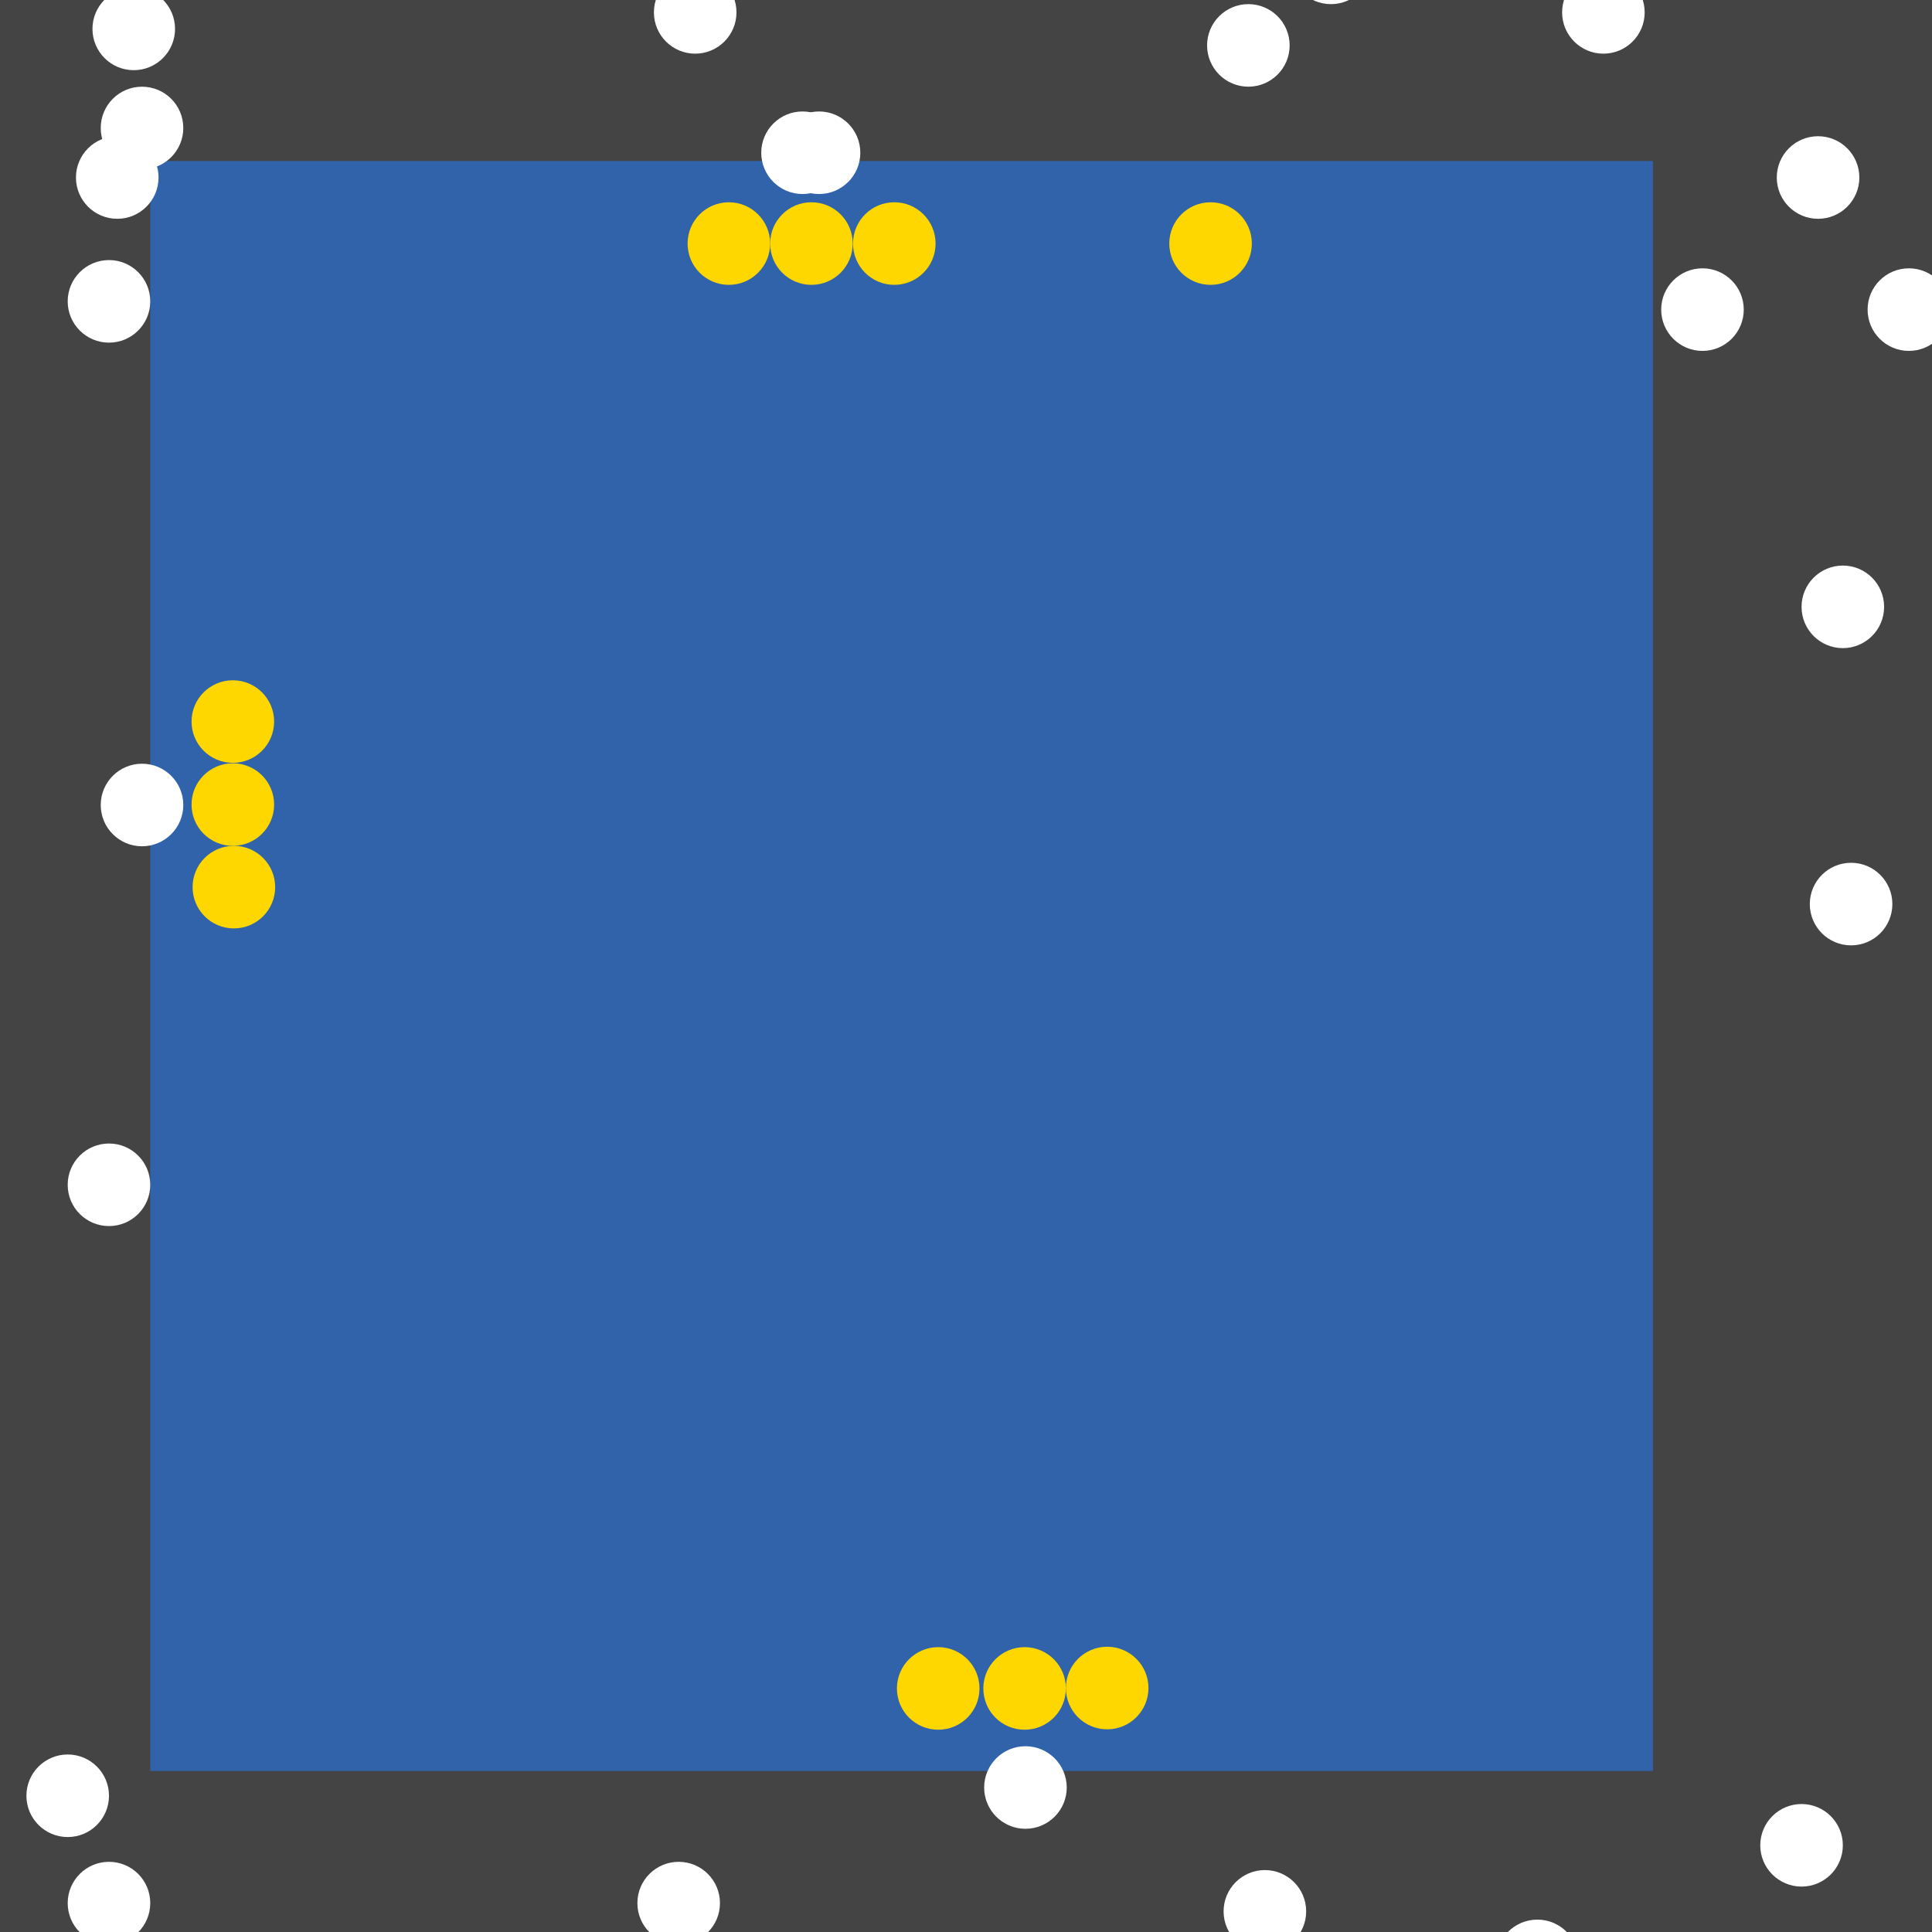 <?xml version="1.0" encoding="UTF-8"?>
<svg xmlns="http://www.w3.org/2000/svg" xmlns:xlink="http://www.w3.org/1999/xlink" width="512pt" height="512pt" viewBox="0 0 512 512" version="1.1">
<g id="surface101">
<rect x="0" y="0" width="512" height="512" style="fill:rgb(26.7%,26.7%,26.7%);fill-opacity:1;stroke:none;"/>
<path style=" stroke:none;fill-rule:nonzero;fill:rgb(19.2%,38.8%,66.7%);fill-opacity:1;" d="M 39.82 42.668 L 438.043 42.668 L 438.043 469.332 L 39.82 469.332 Z M 39.82 42.668 "/>
<path style=" stroke:none;fill-rule:nonzero;fill:rgb(100%,100%,100%);fill-opacity:1;" d="M 39.82 313.984 C 39.82 320.023 34.926 324.922 28.883 324.922 C 22.84 324.922 17.941 320.023 17.941 313.984 C 17.941 307.941 22.84 303.043 28.883 303.043 C 34.926 303.043 39.82 307.941 39.82 313.984 "/>
<path style=" stroke:none;fill-rule:nonzero;fill:rgb(100%,100%,100%);fill-opacity:1;" d="M 346.148 506.531 C 346.148 512.57 341.25 517.469 335.207 517.469 C 329.164 517.469 324.266 512.57 324.266 506.531 C 324.266 500.488 329.164 495.59 335.207 495.59 C 341.25 495.59 346.148 500.488 346.148 506.531 "/>
<path style=" stroke:none;fill-rule:nonzero;fill:rgb(100%,100%,100%);fill-opacity:1;" d="M 516.812 82.051 C 516.812 88.094 511.918 92.992 505.875 92.992 C 499.832 92.992 494.934 88.094 494.934 82.051 C 494.934 76.008 499.832 71.109 505.875 71.109 C 511.918 71.109 516.812 76.008 516.812 82.051 "/>
<path style=" stroke:none;fill-rule:nonzero;fill:rgb(100%,100%,100%);fill-opacity:1;" d="M 39.82 79.863 C 39.82 85.906 34.926 90.805 28.883 90.805 C 22.84 90.805 17.941 85.906 17.941 79.863 C 17.941 73.82 22.84 68.922 28.883 68.922 C 34.926 68.922 39.82 73.82 39.82 79.863 "/>
<path style=" stroke:none;fill-rule:nonzero;fill:rgb(100%,100%,100%);fill-opacity:1;" d="M 42.012 47.043 C 42.012 53.086 37.113 57.984 31.07 57.984 C 25.027 57.984 20.129 53.086 20.129 47.043 C 20.129 41 25.027 36.102 31.07 36.102 C 37.113 36.102 42.012 41 42.012 47.043 "/>
<path style=" stroke:none;fill-rule:nonzero;fill:rgb(100%,100%,100%);fill-opacity:1;" d="M 492.746 47.043 C 492.746 53.086 487.848 57.984 481.805 57.984 C 475.762 57.984 470.863 53.086 470.863 47.043 C 470.863 41 475.762 36.102 481.805 36.102 C 487.848 36.102 492.746 41 492.746 47.043 "/>
<path style=" stroke:none;fill-rule:nonzero;fill:rgb(100%,100%,100%);fill-opacity:1;" d="M 418.352 519.656 C 418.352 525.699 413.453 530.598 407.41 530.598 C 401.371 530.598 396.473 525.699 396.473 519.656 C 396.473 513.617 401.371 508.719 407.41 508.719 C 413.453 508.719 418.352 513.617 418.352 519.656 "/>
<path style=" stroke:none;fill-rule:nonzero;fill:rgb(100%,100%,100%);fill-opacity:1;" d="M 488.371 489.027 C 488.371 495.066 483.473 499.965 477.43 499.965 C 471.387 499.965 466.488 495.066 466.488 489.027 C 466.488 482.984 471.387 478.086 477.43 478.086 C 483.473 478.086 488.371 482.984 488.371 489.027 "/>
<path style=" stroke:none;fill-rule:nonzero;fill:rgb(100%,100%,100%);fill-opacity:1;" d="M 501.496 239.59 C 501.496 245.633 496.598 250.531 490.559 250.531 C 484.516 250.531 479.617 245.633 479.617 239.59 C 479.617 233.547 484.516 228.648 490.559 228.648 C 496.598 228.648 501.496 233.547 501.496 239.59 "/>
<path style=" stroke:none;fill-rule:nonzero;fill:rgb(100%,100%,100%);fill-opacity:1;" d="M 48.574 213.332 C 48.574 219.375 43.676 224.273 37.633 224.273 C 31.594 224.273 26.695 219.375 26.695 213.332 C 26.695 207.289 31.594 202.395 37.633 202.395 C 43.676 202.395 48.574 207.289 48.574 213.332 "/>
<path style=" stroke:none;fill-rule:nonzero;fill:rgb(100%,100%,100%);fill-opacity:1;" d="M 341.77 12.035 C 341.77 18.074 336.875 22.973 330.832 22.973 C 324.789 22.973 319.891 18.074 319.891 12.035 C 319.891 5.992 324.789 1.094 330.832 1.094 C 336.875 1.094 341.77 5.992 341.77 12.035 "/>
<path style=" stroke:none;fill-rule:nonzero;fill:rgb(100%,100%,100%);fill-opacity:1;" d="M 48.574 33.914 C 48.574 39.957 43.676 44.855 37.633 44.855 C 31.594 44.855 26.695 39.957 26.695 33.914 C 26.695 27.871 31.594 22.977 37.633 22.977 C 43.676 22.977 48.574 27.871 48.574 33.914 "/>
<path style=" stroke:none;fill-rule:nonzero;fill:rgb(100%,100%,100%);fill-opacity:1;" d="M 462.113 82.051 C 462.113 88.094 457.215 92.992 451.172 92.992 C 445.133 92.992 440.234 88.094 440.234 82.051 C 440.234 76.008 445.133 71.109 451.172 71.109 C 457.215 71.109 462.113 76.008 462.113 82.051 "/>
<path style=" stroke:none;fill-rule:nonzero;fill:rgb(100%,100%,100%);fill-opacity:1;" d="M 435.855 3.281 C 435.855 9.324 430.957 14.223 424.914 14.223 C 418.875 14.223 413.977 9.324 413.977 3.281 C 413.977 -2.762 418.875 -7.656 424.914 -7.656 C 430.957 -7.656 435.855 -2.762 435.855 3.281 "/>
<path style=" stroke:none;fill-rule:nonzero;fill:rgb(100%,100%,100%);fill-opacity:1;" d="M 28.883 475.898 C 28.883 481.938 23.984 486.836 17.941 486.836 C 11.898 486.836 7 481.938 7 475.898 C 7 469.855 11.898 464.957 17.941 464.957 C 23.984 464.957 28.883 469.855 28.883 475.898 "/>
<path style=" stroke:none;fill-rule:nonzero;fill:rgb(100%,100%,100%);fill-opacity:1;" d="M 190.797 504.344 C 190.797 510.383 185.898 515.281 179.855 515.281 C 173.812 515.281 168.914 510.383 168.914 504.344 C 168.914 498.301 173.812 493.402 179.855 493.402 C 185.898 493.402 190.797 498.301 190.797 504.344 "/>
<path style=" stroke:none;fill-rule:nonzero;fill:rgb(100%,100%,100%);fill-opacity:1;" d="M 39.82 504.344 C 39.82 510.383 34.926 515.281 28.883 515.281 C 22.84 515.281 17.941 510.383 17.941 504.344 C 17.941 498.301 22.84 493.402 28.883 493.402 C 34.926 493.402 39.82 498.301 39.82 504.344 "/>
<path style=" stroke:none;fill-rule:nonzero;fill:rgb(100%,100%,100%);fill-opacity:1;" d="M 363.652 -9.848 C 363.652 -3.805 358.754 1.094 352.711 1.094 C 346.668 1.094 341.77 -3.805 341.77 -9.848 C 341.77 -15.887 346.668 -20.785 352.711 -20.785 C 358.754 -20.785 363.652 -15.887 363.652 -9.848 "/>
<path style=" stroke:none;fill-rule:nonzero;fill:rgb(100%,100%,100%);fill-opacity:1;" d="M 227.992 40.48 C 227.992 46.52 223.094 51.418 217.055 51.418 C 211.012 51.418 206.113 46.52 206.113 40.48 C 206.113 34.438 211.012 29.539 217.055 29.539 C 223.094 29.539 227.992 34.438 227.992 40.48 "/>
<path style=" stroke:none;fill-rule:nonzero;fill:rgb(100%,100%,100%);fill-opacity:1;" d="M 282.695 473.711 C 282.695 479.75 277.797 484.648 271.754 484.648 C 265.711 484.648 260.812 479.75 260.812 473.711 C 260.812 467.668 265.711 462.77 271.754 462.77 C 277.797 462.77 282.695 467.668 282.695 473.711 "/>
<path style=" stroke:none;fill-rule:nonzero;fill:rgb(100%,100%,100%);fill-opacity:1;" d="M 195.172 3.281 C 195.172 9.324 190.273 14.223 184.23 14.223 C 178.191 14.223 173.293 9.324 173.293 3.281 C 173.293 -2.762 178.191 -7.656 184.23 -7.656 C 190.273 -7.656 195.172 -2.762 195.172 3.281 "/>
<path style=" stroke:none;fill-rule:nonzero;fill:rgb(100%,100%,100%);fill-opacity:1;" d="M 499.309 160.82 C 499.309 166.863 494.41 171.762 488.367 171.762 C 482.328 171.762 477.43 166.863 477.43 160.82 C 477.43 154.777 482.328 149.879 488.367 149.879 C 494.41 149.879 499.309 154.777 499.309 160.82 "/>
<path style=" stroke:none;fill-rule:nonzero;fill:rgb(100%,100%,100%);fill-opacity:1;" d="M 223.617 40.48 C 223.617 46.52 218.719 51.418 212.676 51.418 C 206.637 51.418 201.738 46.52 201.738 40.48 C 201.738 34.438 206.637 29.539 212.676 29.539 C 218.719 29.539 223.617 34.438 223.617 40.48 "/>
<path style=" stroke:none;fill-rule:nonzero;fill:rgb(100%,100%,100%);fill-opacity:1;" d="M 46.387 7.656 C 46.387 13.699 41.488 18.598 35.445 18.598 C 29.402 18.598 24.504 13.699 24.504 7.656 C 24.504 1.617 29.402 -3.281 35.445 -3.281 C 41.488 -3.281 46.387 1.617 46.387 7.656 "/>
<path style=" stroke:none;fill-rule:nonzero;fill:rgb(100%,84.3%,0%);fill-opacity:1;" d="M 225.977 64.547 C 225.977 70.59 221.078 75.488 215.035 75.488 C 208.996 75.488 204.098 70.59 204.098 64.547 C 204.098 58.504 208.996 53.605 215.035 53.605 C 221.078 53.605 225.977 58.504 225.977 64.547 "/>
<path style=" stroke:none;fill-rule:nonzero;fill:rgb(100%,84.3%,0%);fill-opacity:1;" d="M 72.645 213.219 C 72.645 219.262 67.746 224.16 61.703 224.16 C 55.66 224.16 50.762 219.262 50.762 213.219 C 50.762 207.176 55.66 202.277 61.703 202.277 C 67.746 202.277 72.645 207.176 72.645 213.219 "/>
<path style=" stroke:none;fill-rule:nonzero;fill:rgb(100%,84.3%,0%);fill-opacity:1;" d="M 282.473 447.453 C 282.473 453.496 277.574 458.395 271.531 458.395 C 265.488 458.395 260.594 453.496 260.594 447.453 C 260.594 441.41 265.488 436.512 271.531 436.512 C 277.574 436.512 282.473 441.41 282.473 447.453 "/>
<path style=" stroke:none;fill-rule:nonzero;fill:rgb(100%,84.3%,0%);fill-opacity:1;" d="M 247.938 64.547 C 247.938 70.59 243.043 75.488 237 75.488 C 230.957 75.488 226.059 70.59 226.059 64.547 C 226.059 58.504 230.957 53.605 237 53.605 C 243.043 53.605 247.938 58.504 247.938 64.547 "/>
<path style=" stroke:none;fill-rule:nonzero;fill:rgb(100%,84.3%,0%);fill-opacity:1;" d="M 204.098 64.547 C 204.098 70.59 199.199 75.488 193.156 75.488 C 187.113 75.488 182.219 70.59 182.219 64.547 C 182.219 58.504 187.113 53.605 193.156 53.605 C 199.199 53.605 204.098 58.504 204.098 64.547 "/>
<path style=" stroke:none;fill-rule:nonzero;fill:rgb(100%,84.3%,0%);fill-opacity:1;" d="M 72.645 191.223 C 72.645 197.262 67.746 202.16 61.703 202.16 C 55.66 202.16 50.762 197.262 50.762 191.223 C 50.762 185.18 55.66 180.281 61.703 180.281 C 67.746 180.281 72.645 185.18 72.645 191.223 "/>
<path style=" stroke:none;fill-rule:nonzero;fill:rgb(100%,84.3%,0%);fill-opacity:1;" d="M 72.922 235.098 C 72.922 241.141 68.023 246.039 61.98 246.039 C 55.938 246.039 51.039 241.141 51.039 235.098 C 51.039 229.055 55.938 224.156 61.98 224.156 C 68.023 224.156 72.922 229.055 72.922 235.098 "/>
<path style=" stroke:none;fill-rule:nonzero;fill:rgb(100%,84.3%,0%);fill-opacity:1;" d="M 304.352 447.348 C 304.352 453.391 299.453 458.289 293.41 458.289 C 287.371 458.289 282.473 453.391 282.473 447.348 C 282.473 441.305 287.371 436.406 293.41 436.406 C 299.453 436.406 304.352 441.305 304.352 447.348 "/>
<path style=" stroke:none;fill-rule:nonzero;fill:rgb(100%,84.3%,0%);fill-opacity:1;" d="M 259.574 447.453 C 259.574 453.496 254.676 458.395 248.637 458.395 C 242.594 458.395 237.695 453.496 237.695 447.453 C 237.695 441.41 242.594 436.512 248.637 436.512 C 254.676 436.512 259.574 441.41 259.574 447.453 "/>
<path style=" stroke:none;fill-rule:nonzero;fill:rgb(100%,84.3%,0%);fill-opacity:1;" d="M 331.754 64.547 C 331.754 70.59 326.855 75.488 320.812 75.488 C 314.77 75.488 309.871 70.59 309.871 64.547 C 309.871 58.504 314.77 53.605 320.812 53.605 C 326.855 53.605 331.754 58.504 331.754 64.547 "/>
</g>
</svg>
